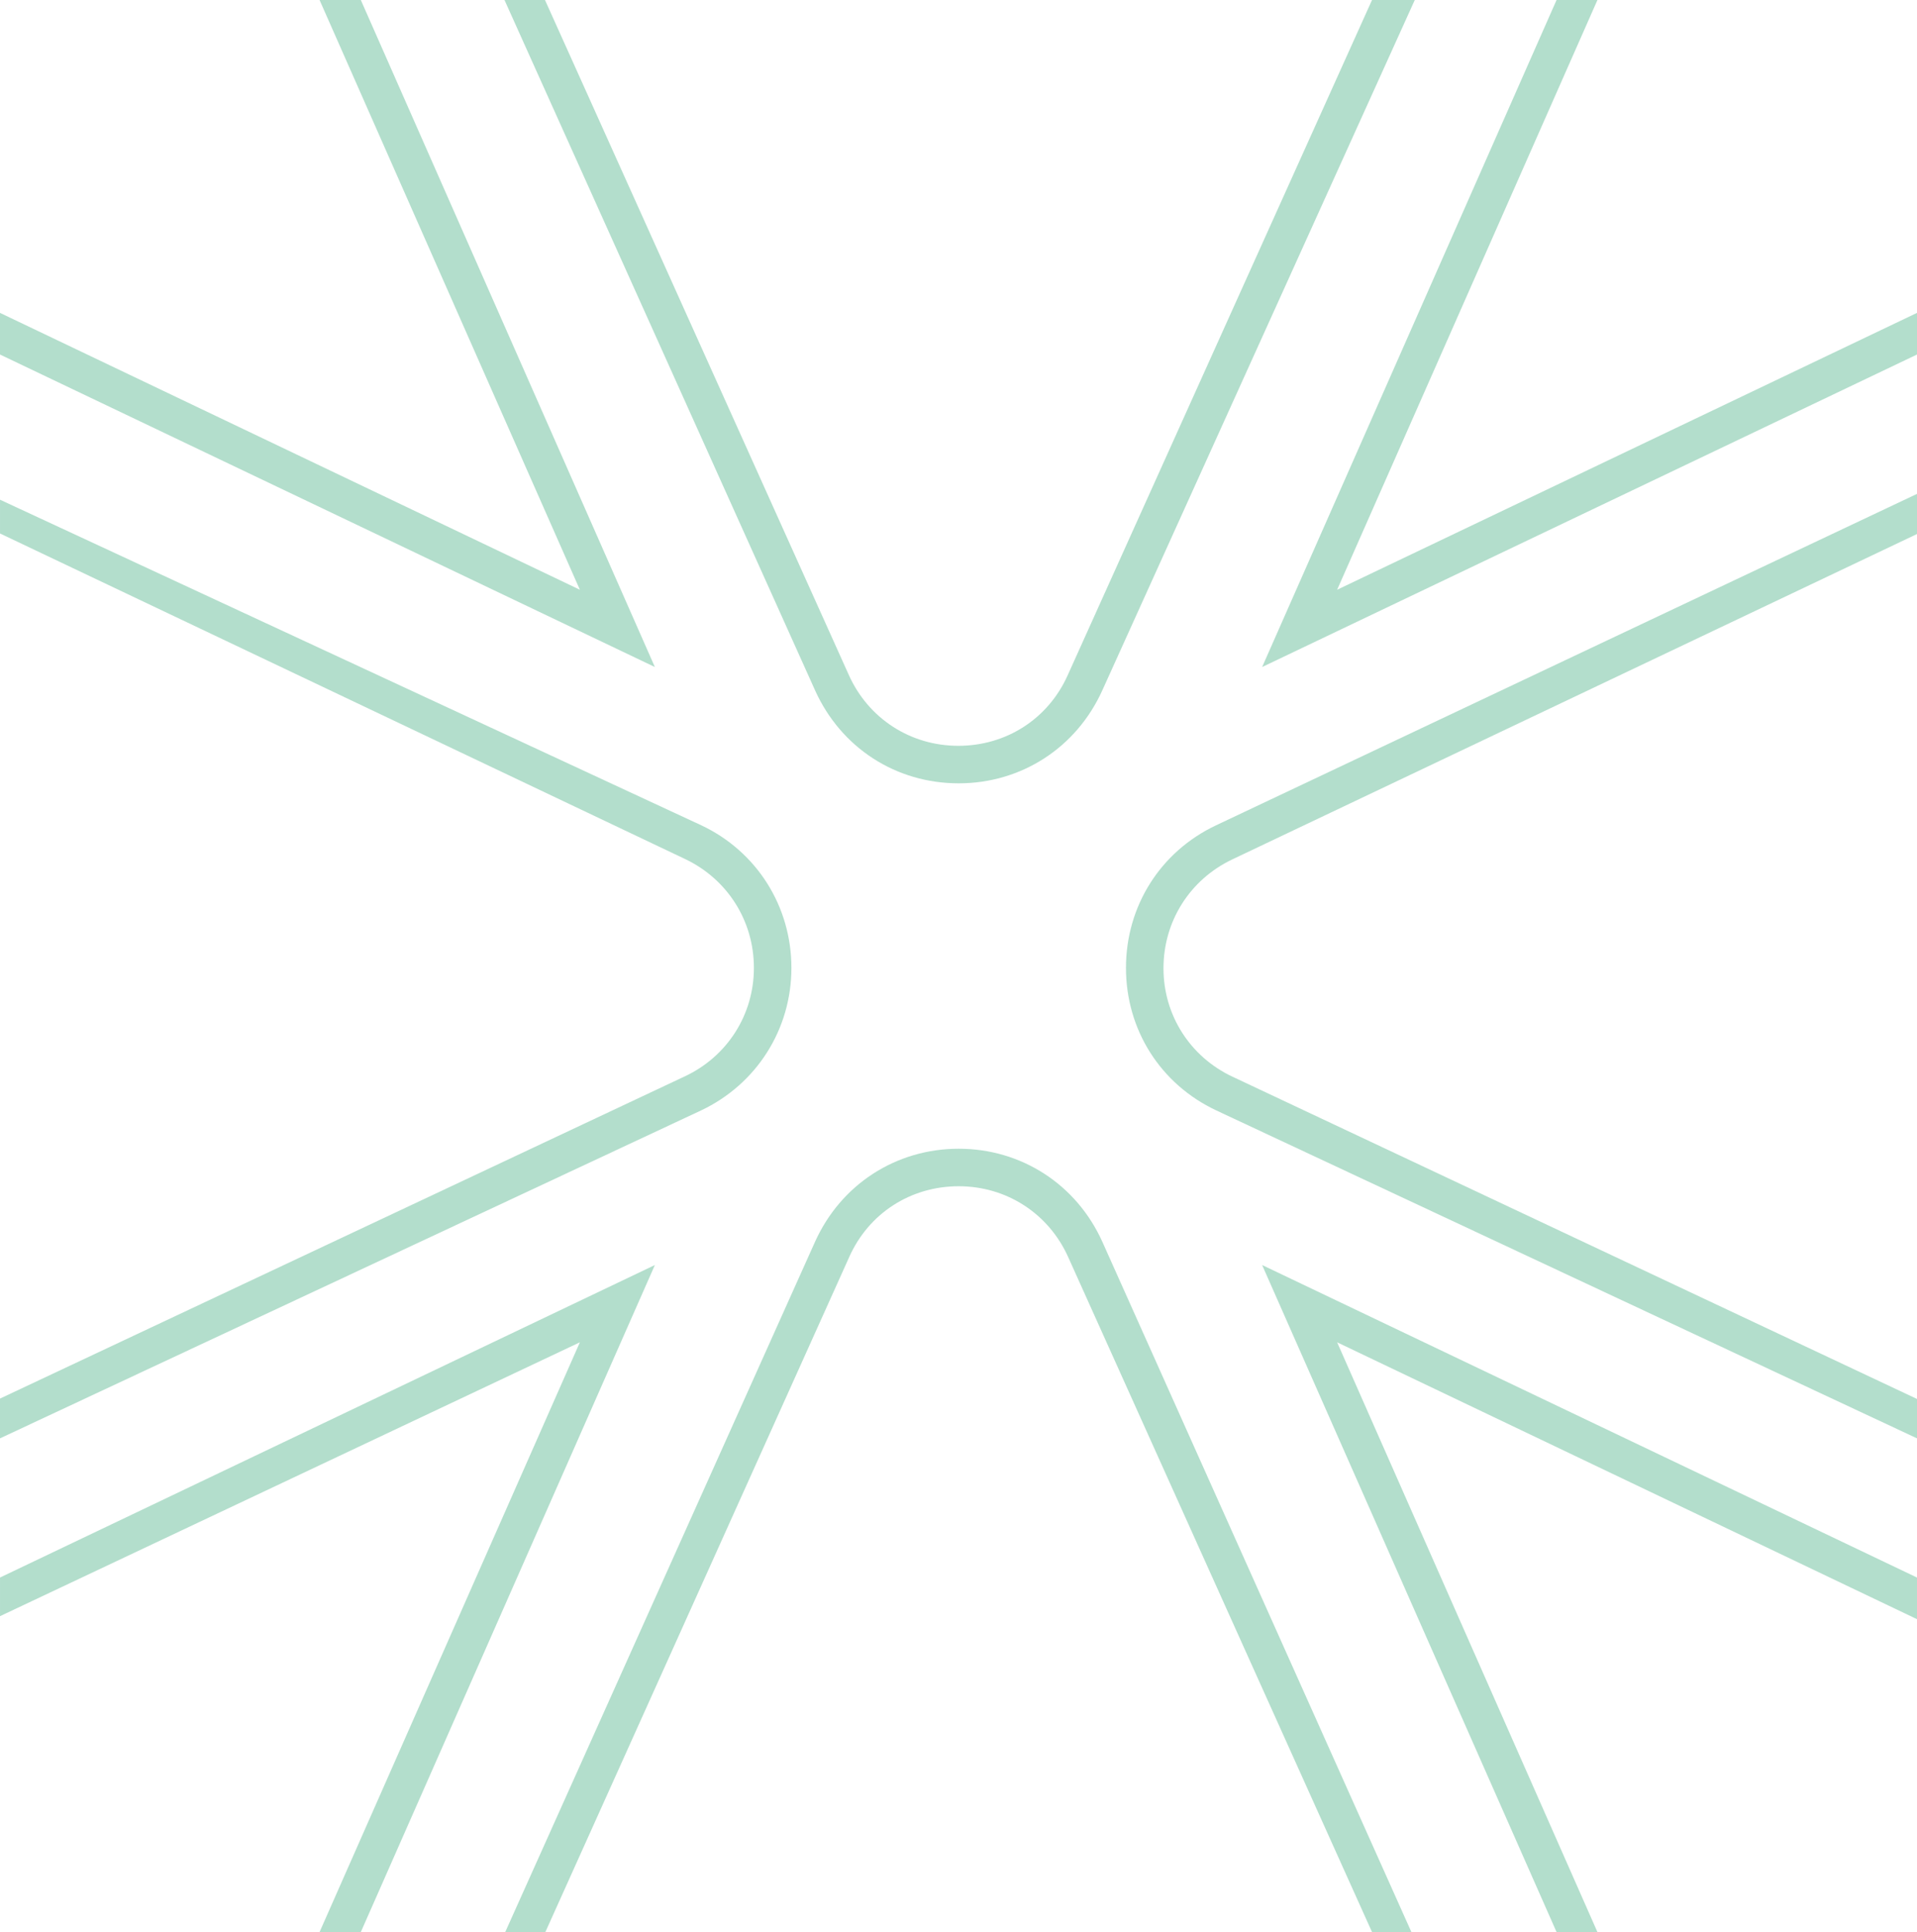 <svg width="51.11" height="51.5" xmlns="http://www.w3.org/2000/svg" xmlns:svg="http://www.w3.org/2000/svg">
 <defs>
  <clipPath id="clip0_122_177">
   <rect fill="white" height="51.5" id="svg_1" width="51.11"/>
  </clipPath>
 </defs>
 <g class="layer">
  <title>Layer 1</title>
  <g clip-path="url(#clip0_122_177)" id="Patron 1" opacity="0.5">
   <path d="m17.46,17.78l-17.46,-8.33l0,-1.11l15.46,7.38l-6.94,-15.72l1.1,0l7.84,17.78z" fill="#67BD9A" id="Vector"/>
   <path d="m25.56,20.88c-1.68,0 -3.14,-0.95 -3.83,-2.48l-8.28,-18.4l1.08,0l8.1,17.99c0.52,1.16 1.64,1.89 2.92,1.89c1.28,0 2.4,-0.72 2.92,-1.89l8.11,-17.99l1.14,0l-8.33,18.4c-0.69,1.53 -2.16,2.48 -3.83,2.48z" fill="#67BD9A" id="Vector_2"/>
   <path d="m33.65,17.78l7.85,-17.78l1.09,0l-6.94,15.72l15.46,-7.38l0,1.11l-17.46,8.33z" fill="#67BD9A" id="Vector_3"/>
   <path d="m51.11,38.34l-18.68,-8.74c-1.49,-0.7 -2.41,-2.15 -2.41,-3.8c0,-1.65 0.92,-3.1 2.4,-3.8l18.7,-8.84l0,1.07l-18.27,8.68c-1.13,0.54 -1.83,1.65 -1.83,2.9c0,1.25 0.71,2.36 1.84,2.89l18.25,8.59l0,1.06l0,-0.01z" fill="#67BD9A" id="Vector_4"/>
   <path d="m41.5,51.5l-7.85,-17.78l17.46,8.33l0,1.11l-15.46,-7.38l6.94,15.72l-1.09,0z" fill="#67BD9A" id="Vector_5"/>
   <path d="m36.58,51.5l-8.1,-17.99c-0.52,-1.16 -1.64,-1.89 -2.92,-1.89c-1.28,0 -2.4,0.72 -2.92,1.89l-8.1,17.99l-1.07,0l8.26,-18.4c0.69,-1.53 2.16,-2.48 3.83,-2.48c1.67,0 3.14,0.95 3.83,2.48l8.24,18.4l-1.05,0z" fill="#67BD9A" id="Vector_6"/>
   <path d="m9.62,51.5l-1.1,0l6.94,-15.72l-15.46,7.3l0,-1.03l17.46,-8.33l-7.84,17.78z" fill="#67BD9A" id="Vector_7"/>
   <path d="m0,38.34l0,-1.06l18.26,-8.59c1.13,-0.53 1.84,-1.64 1.84,-2.89c0,-1.25 -0.7,-2.36 -1.83,-2.9l-18.27,-8.68l0,-0.9l18.7,8.68c1.48,0.7 2.4,2.16 2.4,3.8c0,1.64 -0.93,3.1 -2.41,3.8l-18.69,8.74z" fill="#67BD9A" id="Vector_8"/>
  </g>
 </g>
</svg>